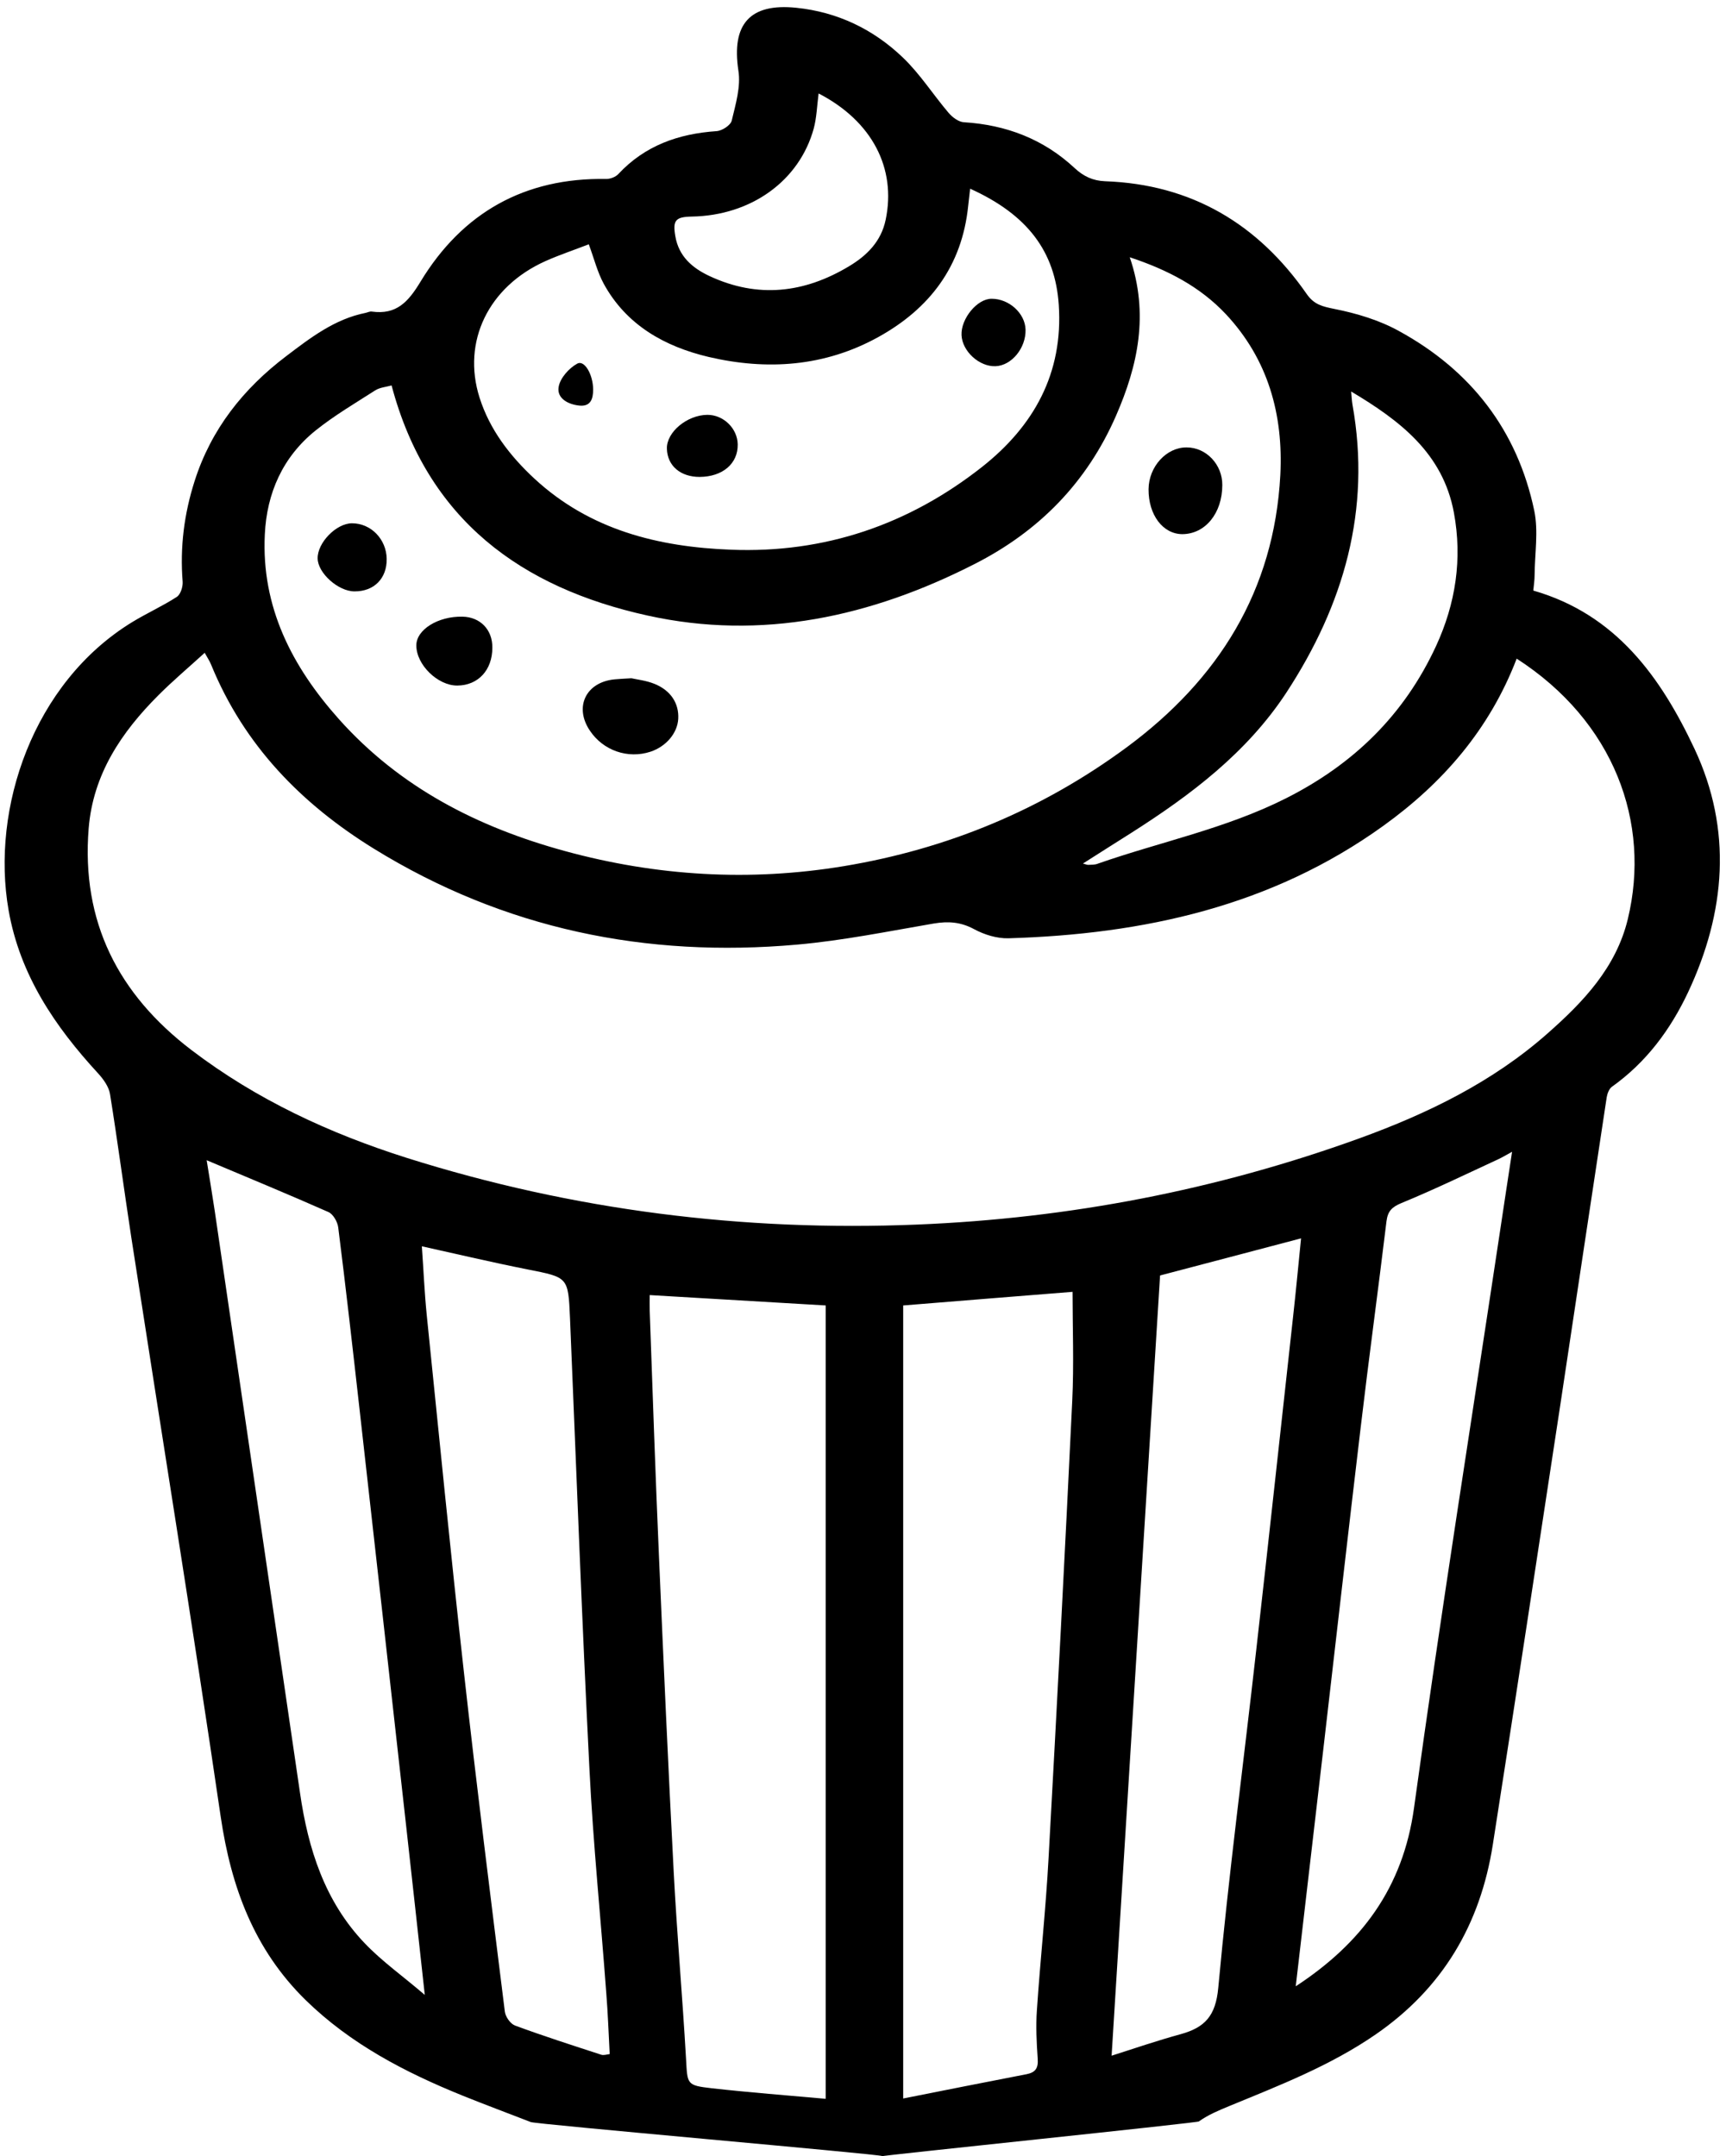 <?xml version="1.0" encoding="UTF-8"?>
<svg id="Layer_3" xmlns="http://www.w3.org/2000/svg" viewBox="0 0 106.5 133">
  <path d="M54.43,133c.01-.1-21.7-1.99-21.69-2.1-1.39-.54-2.79-1.06-4.18-1.62-3.56-1.44-6.93-3.19-9.71-5.91-3.17-3.11-4.59-6.96-5.23-11.29-1.75-11.93-3.68-23.84-5.52-35.76-.45-2.94-.84-5.89-1.31-8.82-.07-.46-.41-.93-.74-1.29-2.67-2.9-4.82-6.07-5.52-10.06-1.1-6.28,1.51-14.03,7.62-17.77.9-.55,1.88-.99,2.76-1.56.23-.15.38-.62.36-.93-.17-2.13.09-4.19.74-6.22,1.02-3.2,3.01-5.7,5.65-7.7,1.49-1.13,2.99-2.29,4.9-2.67.13-.03.26-.1.38-.08,1.52.21,2.25-.59,3.01-1.85,2.58-4.25,6.42-6.42,11.46-6.33.25,0,.57-.12.74-.3,1.64-1.76,3.71-2.49,6.06-2.65.34-.02.87-.36.94-.65.24-1.01.57-2.1.41-3.09-.43-2.84.69-4.17,3.58-3.87,2.53.26,4.74,1.32,6.56,3.06,1.06,1.01,1.87,2.29,2.83,3.42.23.27.61.56.94.58,2.61.16,4.92,1.04,6.84,2.83.55.51,1.12.78,1.88.81,5.33.19,9.43,2.63,12.44,6.96.46.66.98.77,1.72.92,1.36.27,2.76.69,3.97,1.36,4.43,2.42,7.31,6.12,8.35,11.09.26,1.26.03,2.63.02,3.96,0,.32-.05.63-.08.96,5.12,1.47,7.88,5.37,9.95,9.77,2.34,4.99,1.92,10.07-.4,15.01-1.09,2.31-2.58,4.32-4.7,5.83-.17.12-.28.41-.32.64-.96,6.3-1.9,12.6-2.85,18.89-1.38,9.08-2.76,18.16-4.18,27.23-.77,4.9-3.08,8.84-7.23,11.7-2.8,1.93-5.93,3.14-9.04,4.42-.62.26-1.25.51-1.86.94.52.03-20.06,2.15-19.54,2.15M93.58,40.64c-1.67,4.35-4.55,7.66-8.22,10.3-6.9,4.97-14.8,6.69-23.13,6.94-.71.02-1.49-.22-2.12-.56-.83-.45-1.6-.5-2.5-.35-2.8.48-5.6,1.05-8.42,1.3-9.32.83-18.08-.96-26.11-5.91-4.49-2.77-8.02-6.39-10.05-11.35-.09-.23-.23-.43-.4-.74-1,.91-1.96,1.72-2.85,2.61-2.29,2.29-4.04,4.88-4.31,8.23-.46,5.75,1.82,10.22,6.35,13.67,4.02,3.06,8.52,5.14,13.29,6.65,10.24,3.23,20.75,4.55,31.48,4.11,9.37-.38,18.48-2.13,27.29-5.32,4.22-1.53,8.23-3.48,11.62-6.48,2.2-1.94,4.22-4.06,4.94-7.04,1.44-5.95-.84-12.2-6.87-16.08ZM24.15,23.78c-.33.09-.7.12-.98.29-1.25.8-2.54,1.56-3.69,2.48-2.03,1.63-3.02,3.86-3.14,6.42-.22,4.48,1.68,8.15,4.57,11.39,3.77,4.22,8.57,6.67,13.95,8.14,5.67,1.55,11.41,1.89,17.21.93,6.39-1.06,12.23-3.48,17.45-7.33,5.66-4.18,9.1-9.65,9.48-16.8.19-3.72-.75-7.13-3.36-9.92-1.59-1.69-3.58-2.73-5.93-3.51,1.2,3.51.5,6.69-.85,9.78-1.79,4.1-4.73,7.11-8.72,9.14-6.39,3.26-13.14,4.74-20.19,3.18-7.75-1.71-13.58-5.87-15.79-14.2ZM40.09,79.89c0,.28-.01.63,0,.98.18,5.04.35,10.08.57,15.13.28,6.49.57,12.99.91,19.48.2,3.84.54,7.67.76,11.51.09,1.59.02,1.65,1.6,1.83,2.33.26,4.68.44,7.02.65v-48.94c-3.71-.22-7.25-.43-10.86-.64ZM55.73,80.53v48.92c2.56-.51,5.09-1.01,7.62-1.5.55-.11.72-.38.68-.95-.07-1-.12-2.01-.05-3,.21-3.13.55-6.25.72-9.38.52-9.4,1.01-18.79,1.46-28.19.11-2.28.02-4.56.02-6.74-3.29.26-6.76.54-10.45.84ZM36.33,15.07c-.9.35-1.81.65-2.68,1.04-3.5,1.57-5.16,4.95-4.06,8.42.63,1.98,1.87,3.59,3.39,5,3.43,3.17,7.65,4.21,12.12,4.38,5.77.23,10.97-1.54,15.5-5.11,3.19-2.52,5.01-5.77,4.73-9.99-.22-3.28-1.91-5.56-5.47-7.17-.04.37-.08.72-.12,1.06-.38,3.72-2.37,6.34-5.56,8.1-3.3,1.82-6.85,2.06-10.45,1.22-2.71-.64-5.08-1.96-6.48-4.52-.39-.72-.59-1.54-.92-2.43ZM26.03,76.89c.1,1.39.16,2.81.3,4.22.75,7.33,1.47,14.67,2.29,22,.78,7,1.66,13.99,2.53,20.98.04.32.34.75.63.86,1.76.65,3.54,1.22,5.32,1.8.15.05.35-.02.52-.04-.07-1.3-.11-2.52-.21-3.75-.34-4.61-.81-9.22-1.04-13.84-.47-9.27-.81-18.55-1.2-27.83-.11-2.52-.12-2.49-2.6-2.98-2.17-.43-4.33-.94-6.54-1.43ZM68.59,126.81c1.38-.44,2.81-.93,4.27-1.33,1.48-.41,2.15-1.12,2.31-2.85.64-6.95,1.56-13.87,2.34-20.81.78-6.87,1.52-13.75,2.28-20.62.18-1.61.33-3.23.49-4.81-2.97.78-5.83,1.54-8.7,2.29-.99,16-1.99,32.03-2.99,48.13ZM12.75,71.56c.17,1.04.34,2.09.5,3.14,1.75,11.96,3.51,23.92,5.26,35.89.5,3.46,1.53,6.71,4,9.29,1.07,1.12,2.36,2.03,3.7,3.18-.4-3.67-.77-7.01-1.14-10.34-.96-8.61-1.92-17.22-2.89-25.83-.42-3.73-.84-7.45-1.31-11.17-.04-.34-.31-.82-.6-.95-2.44-1.08-4.91-2.1-7.52-3.2ZM79.95,122.53c4.05-2.65,6.62-6.07,7.3-11.01,1.65-11.97,3.55-23.91,5.35-35.86.22-1.48.45-2.97.7-4.61-.38.21-.6.34-.83.45-1.99.92-3.97,1.88-5.99,2.71-.6.25-.85.5-.93,1.13-.51,4.23-1.09,8.46-1.59,12.7-.77,6.48-1.51,12.97-2.26,19.46-.58,4.97-1.16,9.94-1.75,15.04ZM83.37,24.14c.03.31.04.56.08.81,1.17,6.51-.54,12.37-4.08,17.78-2.43,3.7-5.89,6.31-9.57,8.65-.97.61-1.94,1.23-2.98,1.89.17.04.26.09.34.08.19-.01.4,0,.57-.07,3.86-1.35,7.9-2.16,11.61-4.03,4.19-2.11,7.31-5.16,9.27-9.4,1.21-2.62,1.63-5.37,1.1-8.23-.68-3.66-3.32-5.67-6.34-7.47ZM50.51,5.77c-.1.78-.12,1.49-.3,2.16-.89,3.24-3.88,5.37-7.53,5.43-1,.02-1.18.23-1.01,1.21.21,1.24,1.04,1.96,2.11,2.46,2.98,1.39,5.85,1.05,8.6-.6,1.09-.65,1.99-1.52,2.27-2.88.66-3.17-.83-6.07-4.13-7.78Z"/>
  <path d="M38.96,41.84c.36.08.91.14,1.41.34,1.03.41,1.53,1.22,1.48,2.16-.05.89-.75,1.71-1.71,2.03-1.4.46-2.93-.07-3.75-1.31-.97-1.45-.24-2.97,1.51-3.15.29-.03.58-.04,1.06-.07Z"/>
  <path d="M75.42,29.92c0,1.74-1.05,3.02-2.46,3.03-1.2,0-2.1-1.18-2.09-2.77.01-1.39,1.1-2.59,2.35-2.58,1.21,0,2.21,1.06,2.2,2.32Z"/>
  <path d="M30.38,39.95c0,1.39-.88,2.33-2.16,2.34-1.21.01-2.54-1.29-2.53-2.48,0-.97,1.34-1.8,2.84-1.77,1.1.02,1.86.8,1.85,1.91Z"/>
  <path d="M21.87,36.48c-1,0-2.26-1.13-2.27-2.03-.02-.97,1.15-2.17,2.12-2.17,1.17,0,2.12.98,2.14,2.19.02,1.21-.78,2.02-1.99,2.01Z"/>
  <path d="M43.17,29.42c-1.18,0-1.99-.68-2.02-1.74-.03-1.02,1.24-2.08,2.5-2.09.99,0,1.85.83,1.87,1.82.02,1.19-.93,2-2.35,2.01Z"/>
  <path d="M63.28,20.33c.03,1.14-.86,2.22-1.85,2.26-1,.04-2.05-.91-2.1-1.91-.05-1.02.97-2.26,1.86-2.25,1.08,0,2.06.9,2.09,1.9Z"/>
  <path d="M36.6,24.02c0,.58-.15,1.07-.85,1-.69-.07-1.4-.44-1.28-1.15.09-.55.64-1.16,1.15-1.44.44-.24.97.66.98,1.6Z"/>
</svg>